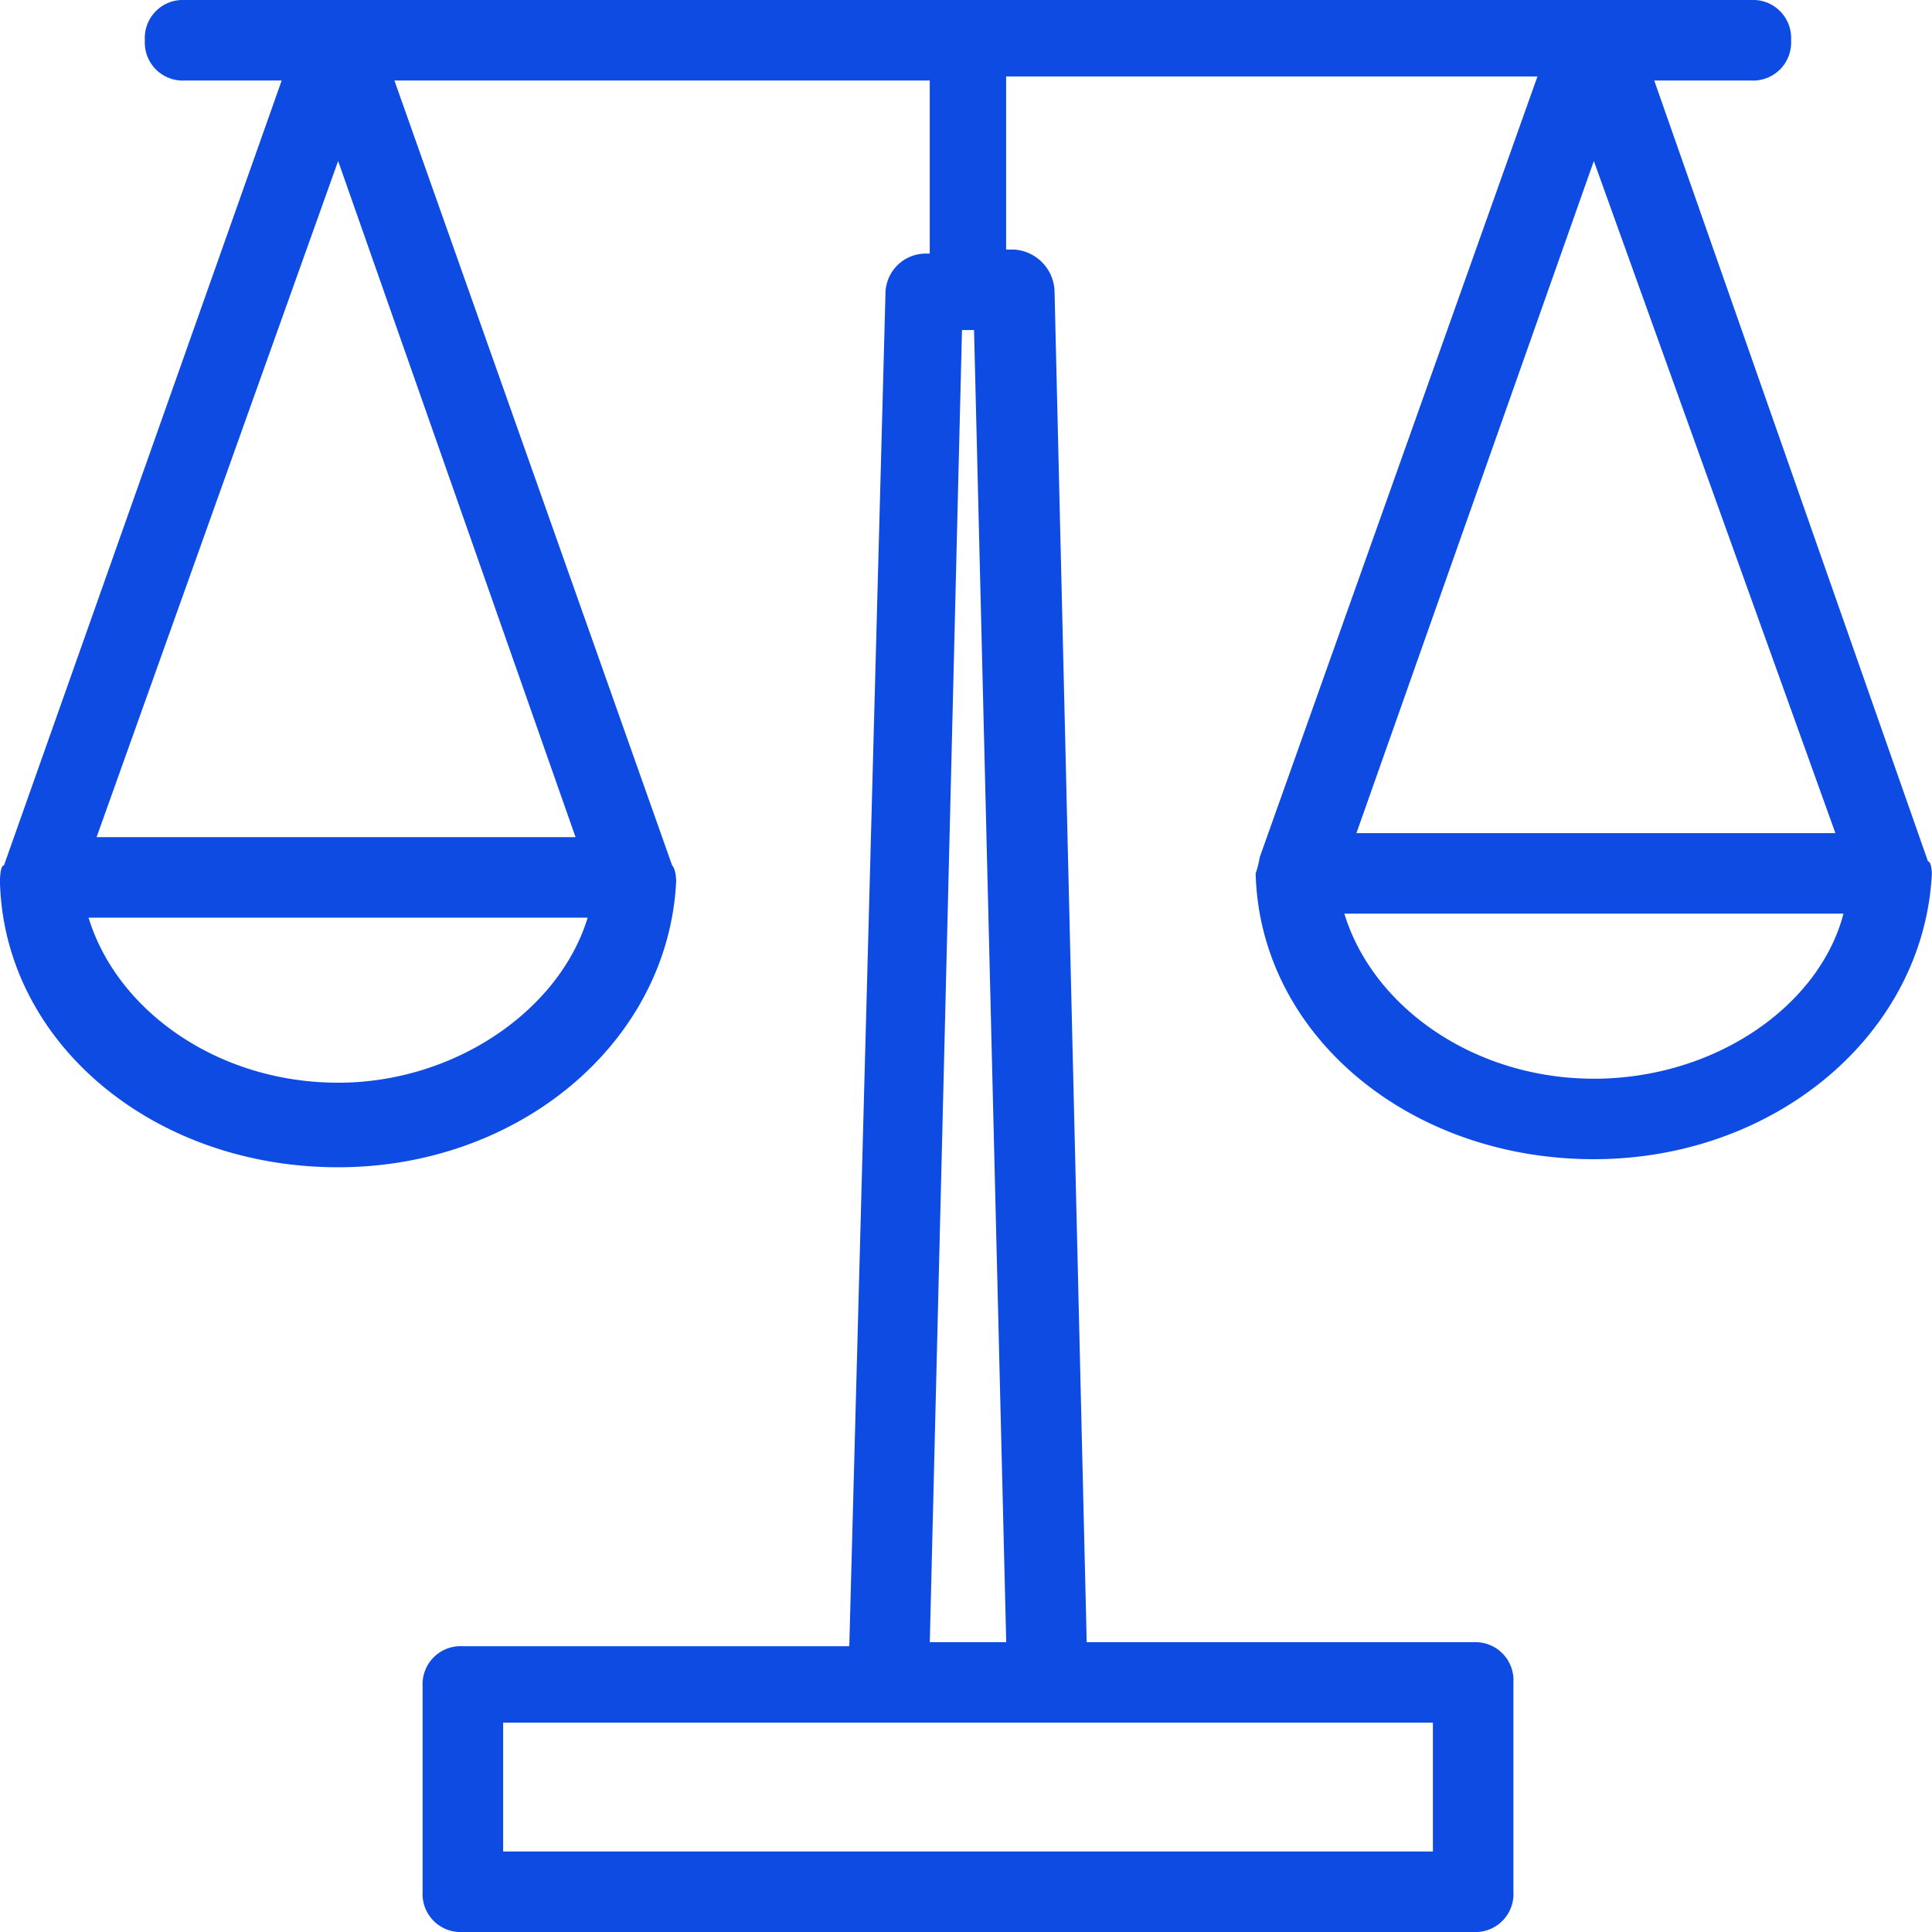 <svg xmlns="http://www.w3.org/2000/svg" width="118.807" height="118.807" viewBox="0 0 118.807 118.807"><path d="M-3080.667,53.906-3097.5,5.889h5.938a2.338,2.338,0,0,0,2.476-2.475,2.338,2.338,0,0,0-2.476-2.475h-96.281a2.338,2.338,0,0,0-2.475,2.475,2.338,2.338,0,0,0,2.475,2.475h5.939l-17.078,48.266c-.248,0-.248.99-.248.99.248,9.9,9.406,17.573,20.793,17.573,11.137,0,20.295-7.674,20.791-17.573,0,0,0-.742-.248-.99l-17.078-48.266h32.92V16.532h-.248a2.48,2.48,0,0,0-2.475,2.475L-3147,102.172h-23.762a2.338,2.338,0,0,0-2.475,2.475V117.27a2.338,2.338,0,0,0,2.475,2.475h62.126a2.339,2.339,0,0,0,2.476-2.475V104.4a2.339,2.339,0,0,0-2.476-2.475H-3132.4l-1.98-83.165a2.662,2.662,0,0,0-2.475-2.475h-.5V5.641h32.673l-17.08,48.018a5.6,5.6,0,0,1-.248.99c.248,9.9,9.406,17.573,20.793,17.573,11.137,0,20.295-7.672,20.791-17.573C-3080.419,54.9-3080.419,53.906-3080.667,53.906Zm-30.444,60.888h-57.175v-7.92h57.175Zm-30.938-12.871,1.979-80.689h.742l1.979,80.689Zm55.69-49.751h-29.455l14.6-41.334Zm-92.074-41.334,14.6,41.581h-29.454Zm0,56.68c-7.426,0-13.615-4.455-15.346-10.148h30.691C-3164.821,63.064-3171.257,67.519-3178.433,67.519Zm77.224-.246c-7.426,0-13.615-4.457-15.346-10.149h30.692C-3087.349,62.816-3093.785,67.273-3101.209,67.273Z" transform="translate(3199.226 -0.938)" fill="#0d4be3"/></svg>